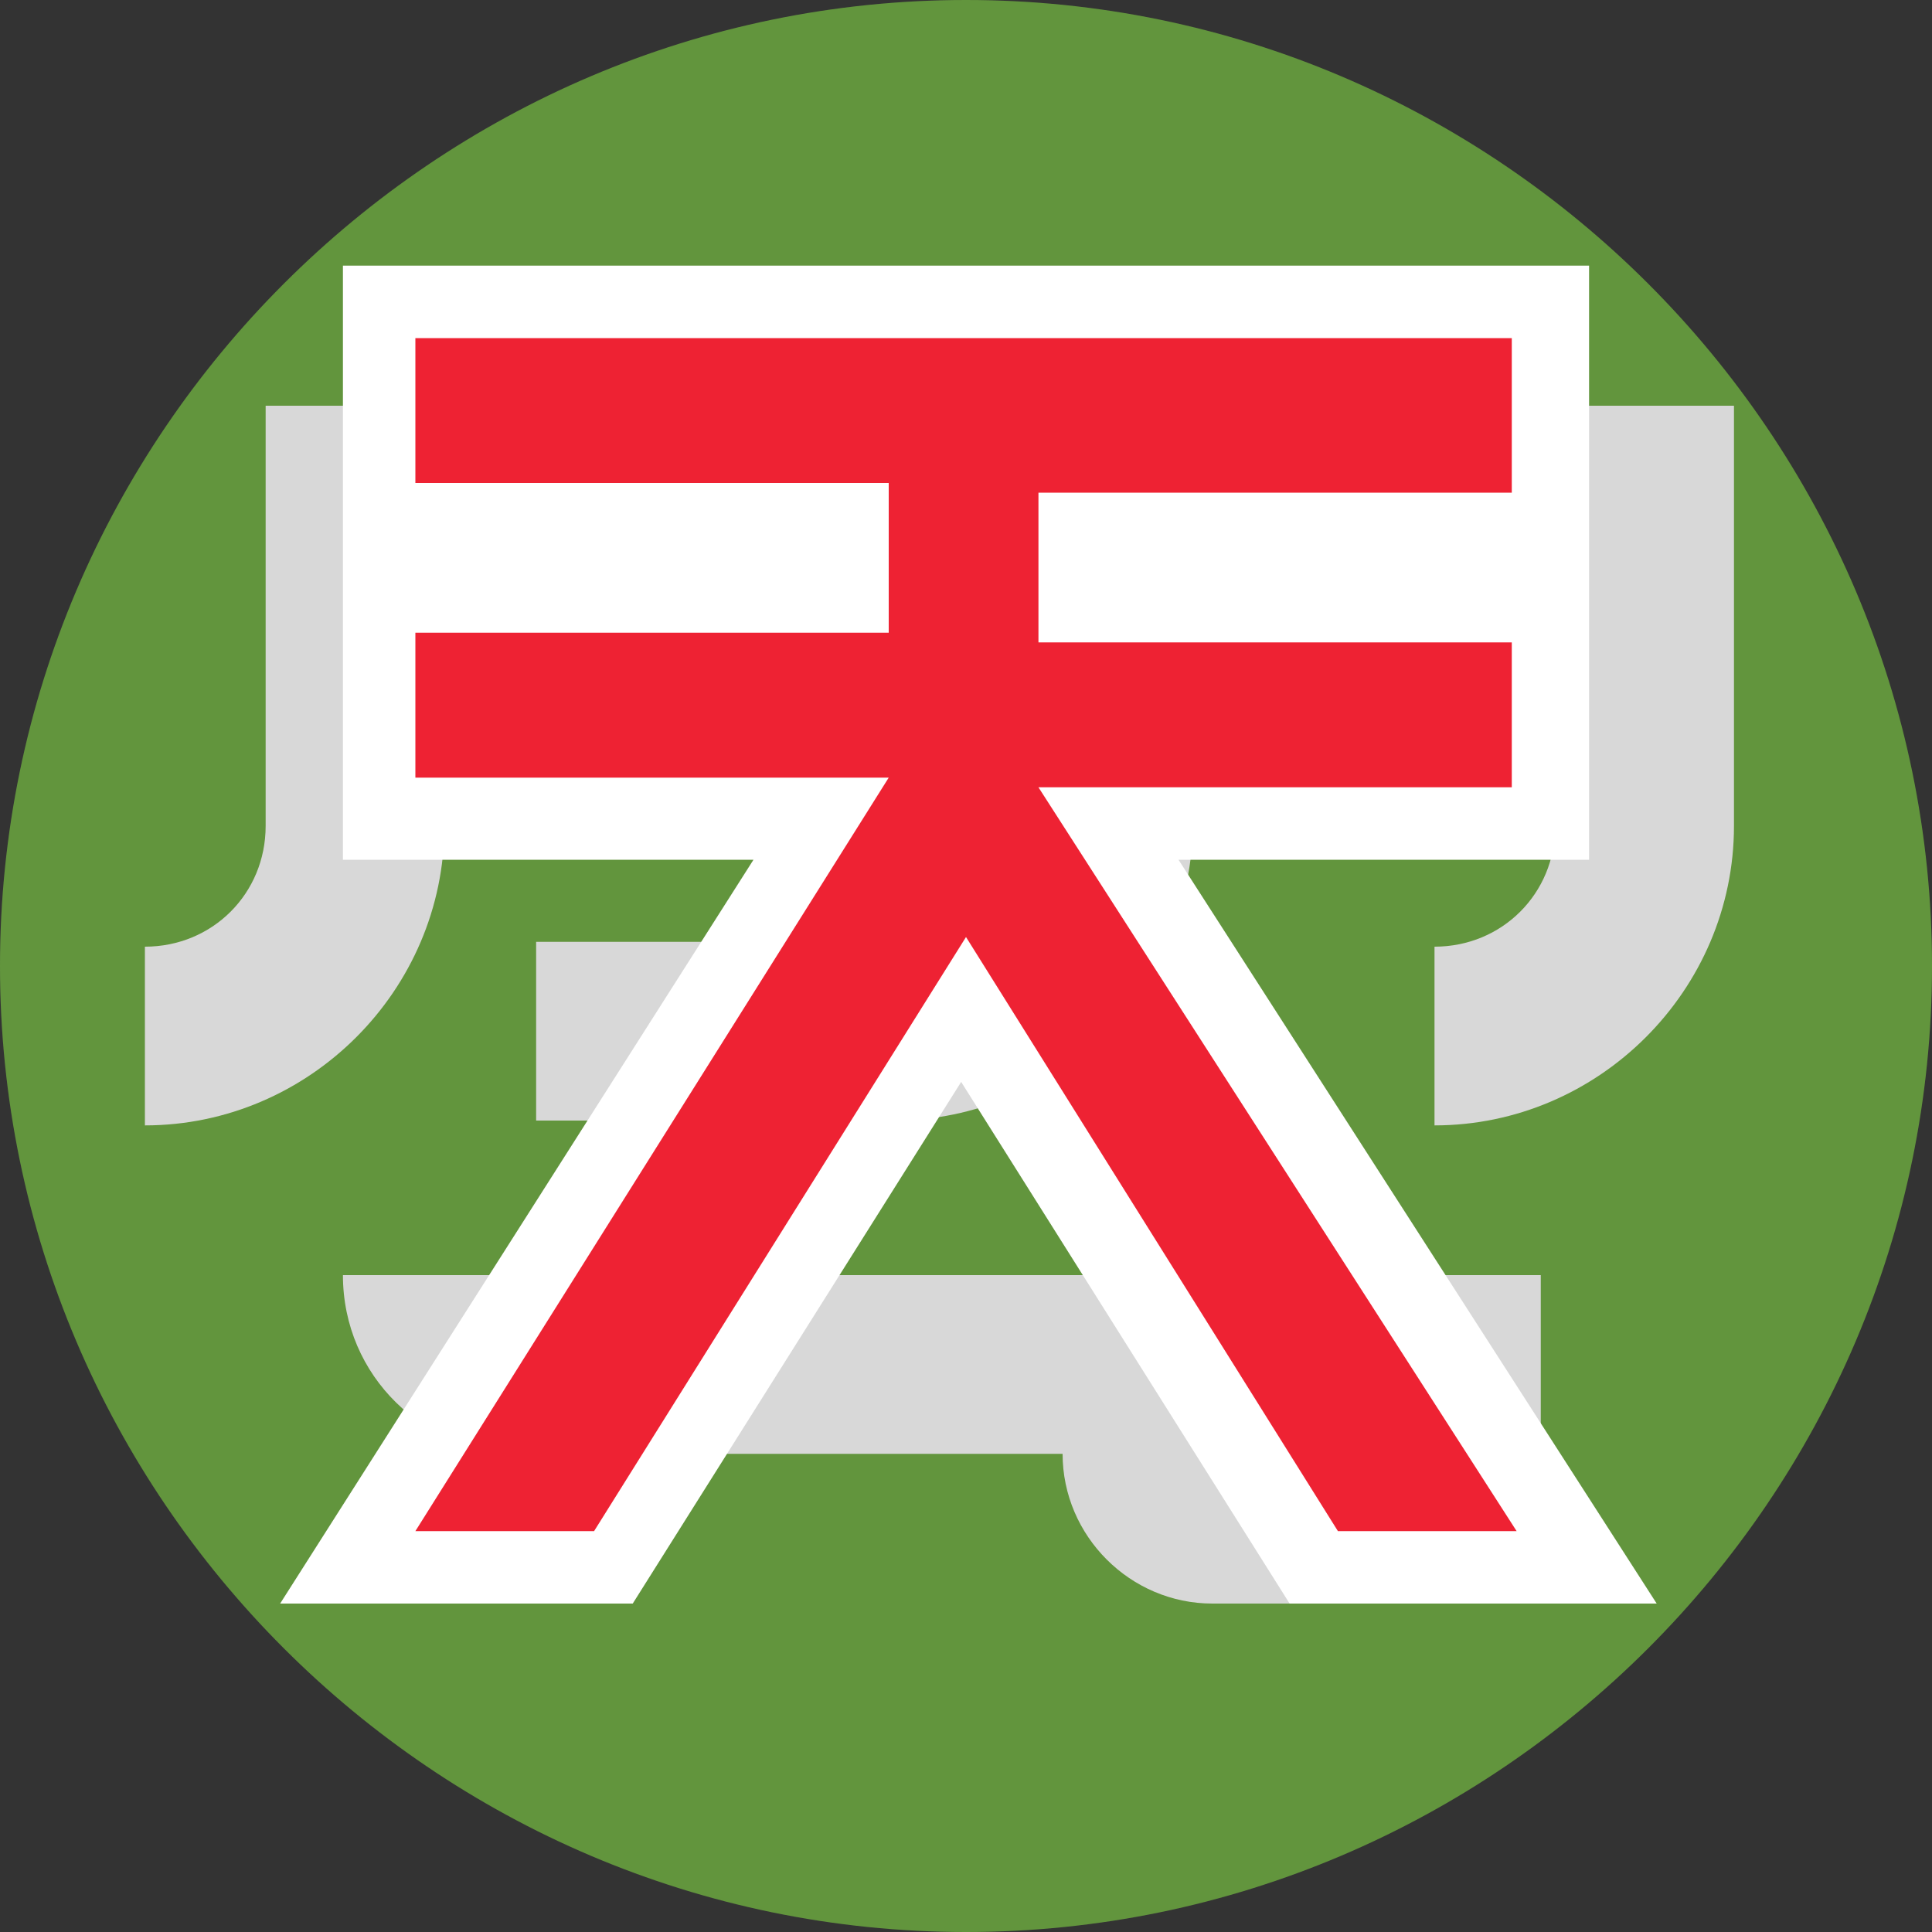 <?xml version="1.0" encoding="utf-8"?>
<!-- Generator: Adobe Illustrator 27.7.0, SVG Export Plug-In . SVG Version: 6.00 Build 0)  -->
<svg version="1.1" id="Layer_1" xmlns="http://www.w3.org/2000/svg" xmlns:xlink="http://www.w3.org/1999/xlink" x="0px" y="0px"
	 viewBox="0 0 40 40" style="enable-background:new 0 0 40 40;" xml:space="preserve">
<rect x="0" y="0" width="40" height="40" fill="#333333" stroke="none"/>
<style type="text/css">
	.st0{clip-path:url(#SVGID_00000104671773577930321190000010106995780535446687_);}
	.st1{fill:#6DA544;}
	.st2{fill:#F0F0F0;}
	.st3{opacity:0.1;enable-background:new    ;}
	.st4{fill:#FFFFFF;}
	.st5{fill:#EE2233;}
</style>
<g>
	<defs>
		<path id="SVGID_1_" d="M20,0L20,0c11,0,20,9,20,20l0,0c0,11-9,20-20,20l0,0C9,40,0,31,0,20l0,0C0,9,9,0,20,0z"/>
	</defs>
	<clipPath id="SVGID_00000128444776707431187050000012212376656618314133_">
		<use xlink:href="#SVGID_1_"  style="overflow:visible;"/>
	</clipPath>
	<g style="clip-path:url(#SVGID_00000128444776707431187050000012212376656618314133_);">
		<path class="st1" d="M20,40c11,0,20-9,20-20S31,0,20,0S0,9,0,20S9,40,20,40z"/>
		<path class="st2" d="M7.1,26.4c0,2.1,1.7,3.7,3.7,3.7h11.2c0,1.7,1.4,3.1,3.1,3.1h3.7c1.7,0,3.1-1.4,3.1-3.1v-3.7H7.1z"/>
		<path class="st2" d="M32.2,8.4v8.7c0,1.4-1.1,2.5-2.5,2.5v3.7c3.4,0,6.2-2.8,6.2-6.2V8.4H32.2z"/>
		<path class="st2" d="M5.5,17.1c0,1.4-1.1,2.5-2.5,2.5v3.7c3.4,0,6.2-2.8,6.2-6.2V8.4H5.5V17.1z"/>
		<path class="st2" d="M26.6,8.4h3.7v8.7h-3.7V8.4z"/>
		<path class="st2" d="M21,13.3c0,0.3-0.3,0.6-0.6,0.6s-0.6-0.3-0.6-0.6v-5H16v5c0,0.3-0.3,0.6-0.6,0.6s-0.6-0.3-0.6-0.6v-5h-3.7v5
			c0,2.4,1.9,4.3,4.3,4.3c0.9,0,1.8-0.3,2.5-0.8c0.7,0.5,1.6,0.8,2.5,0.8c0.2,0,0.4,0,0.5,0c-0.3,1.1-1.2,1.9-2.4,1.9v3.7
			c3.4,0,6.2-2.8,6.2-6.2v-3.7v-5H21L21,13.3L21,13.3z"/>
		<path class="st2" d="M11.1,19.5h5.6v3.7h-5.6V19.5z"/>
		<path class="st3" d="M20,40c11,0,20-9,20-20S31,0,20,0S0,9,0,20S9,40,20,40z"/>
		<path class="st4" d="M26.7,33.2l-6.8-10.8l-6.8,10.8l-7.3,0l9.8-15.4H7.1V5.5h25.8v12.3h-8.5l9.9,15.4L26.7,33.2z"/>
		<path class="st5" d="M8.6,31.7h3.7l7.7-12.3l7.7,12.3h3.7l-9.9-15.4h9.8v-3h-9.8v-3.1h9.8V7H8.6v3h9.8v3.1H8.6v3h9.8L8.6,31.7z"/>
	</g>
</g>
</svg>
